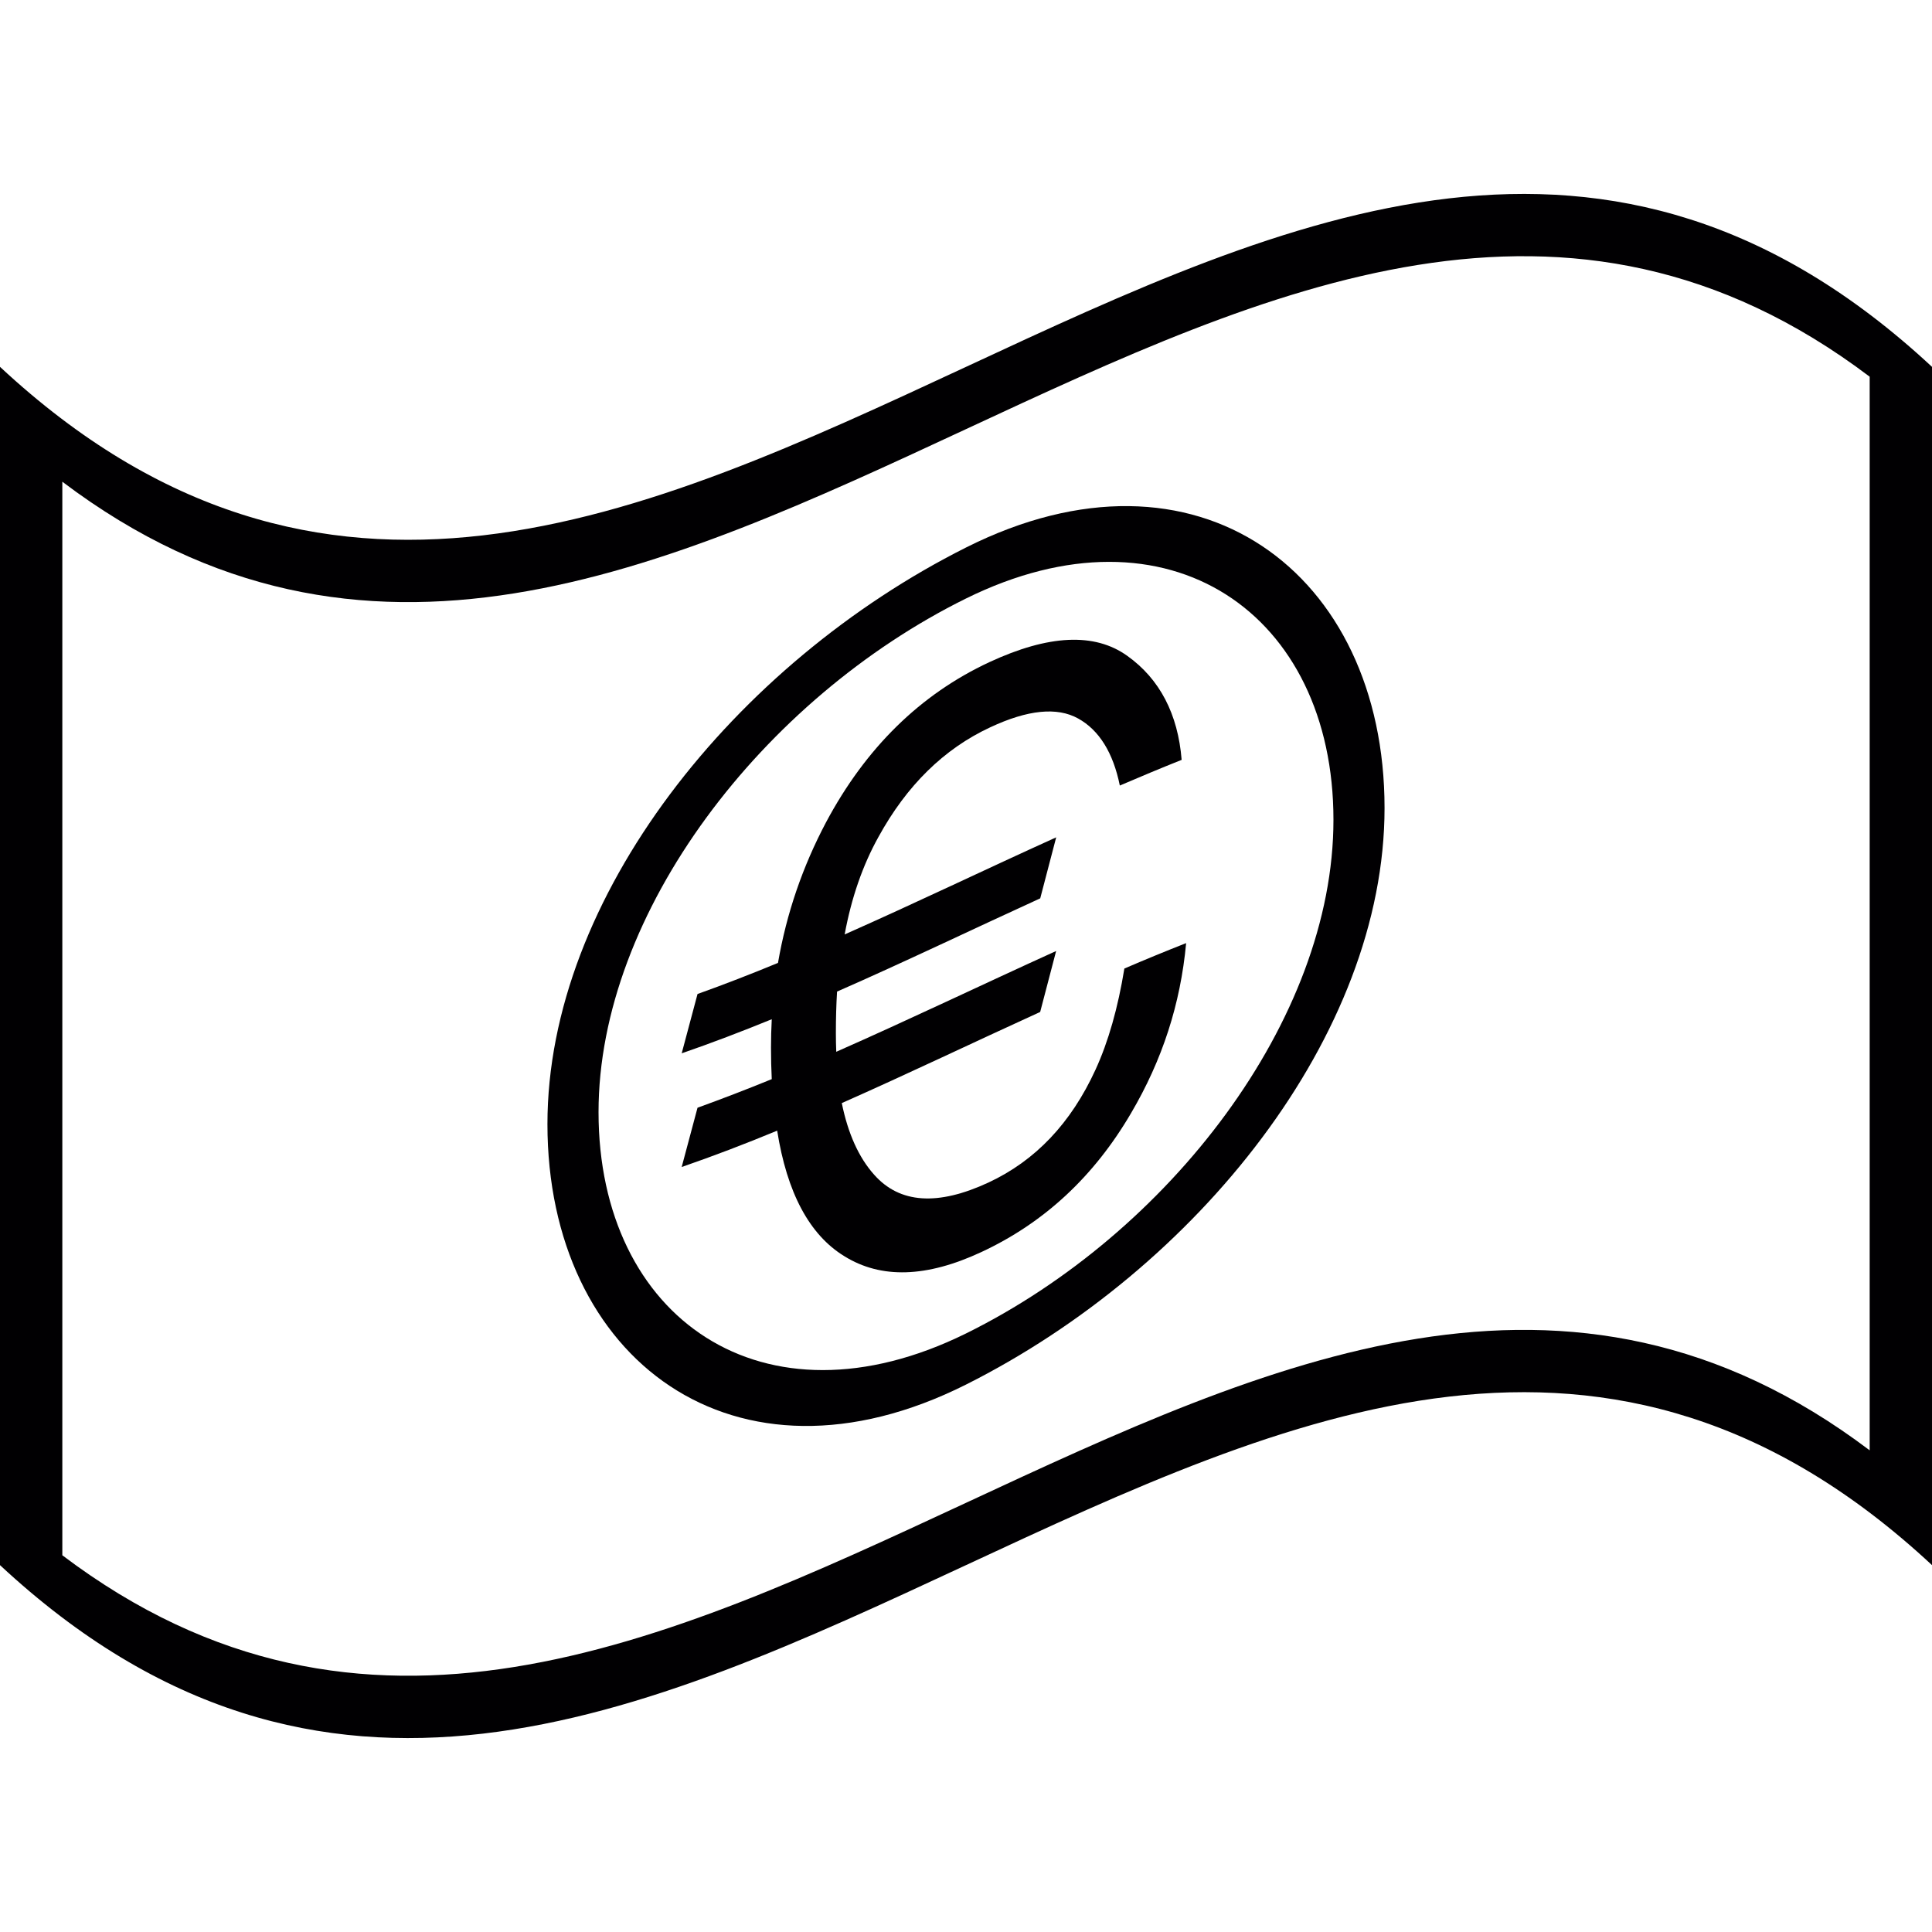 <?xml version="1.0" encoding="iso-8859-1"?>
<!-- Generator: Adobe Illustrator 18.1.1, SVG Export Plug-In . SVG Version: 6.00 Build 0)  -->
<svg version="1.1" id="Capa_1" xmlns="http://www.w3.org/2000/svg" xmlns:xlink="http://www.w3.org/1999/xlink" x="0px" y="0px"
	 viewBox="0 0 184.973 184.973" style="enable-background:new 0 0 184.973 184.973;" xml:space="preserve">
<g>
	<g>
		<g>
			<path style="fill:#010002;" d="M184.973,149.848c-61.656-57.36-123.317,57.36-184.973,0C0,111.606,0,73.37,0,35.123
				c61.656,57.36,123.317-57.354,184.973,0C184.973,73.37,184.973,111.606,184.973,149.848z M5.967,148.905
				c57.682,43.612,115.357-53.654,173.039-10.048c0-34.262,0-68.524,0-102.791C121.324-7.552,63.649,89.72,5.967,46.12
				C5.967,80.382,5.967,114.643,5.967,148.905z"/>
		</g>
		<g>
			<g>
				<path style="fill:#010002;" d="M92.486,52.421c-22.131,11.11-40.073,33.474-40.073,55.205c0,22.525,17.942,36.052,40.073,24.936
					c22.131-11.11,40.073-33.474,40.073-55.205C132.56,54.825,114.618,41.299,92.486,52.421z M92.486,127.669
					c-19.434,9.589-35.181-1.48-35.181-21.188c0-19.16,15.759-39.584,35.181-49.179c19.428-9.595,35.181,1.48,35.181,21.188
					C127.667,97.65,111.921,118.074,92.486,127.669z"/>
			</g>
			<g>
				<path style="fill:#010002;" d="M65.266,111.731c0.501-1.88,1.014-3.789,1.516-5.674c2.369-0.859,4.744-1.772,7.107-2.739
					c-0.048-0.979-0.072-1.981-0.072-3.019c0-0.889,0.024-1.802,0.072-2.715c-2.876,1.175-5.752,2.273-8.622,3.264
					c0.501-1.886,1.014-3.789,1.516-5.68c2.572-0.919,5.132-1.915,7.703-2.977c0.823-4.768,2.363-9.231,4.6-13.461
					c3.783-7.095,8.992-12.238,15.639-15.335c5.669-2.631,10.066-2.846,13.193-0.609c3.127,2.226,4.863,5.591,5.215,9.965
					c-1.975,0.788-3.944,1.611-5.919,2.458c-0.638-3.151-1.987-5.311-3.992-6.42c-2.011-1.116-4.815-0.841-8.419,0.847
					c-4.427,2.059-7.996,5.567-10.705,10.508c-1.504,2.709-2.584,5.818-3.228,9.32c6.754-2.989,13.503-6.241,20.252-9.296
					c-0.501,1.939-1.014,3.89-1.528,5.842c-6.48,2.96-12.96,6.08-19.452,8.926c-0.078,1.259-0.113,2.584-0.113,3.962
					c0,0.621,0.012,1.229,0.036,1.802c7.017-3.091,14.04-6.468,21.051-9.648c-0.513,1.945-1.026,3.89-1.528,5.836
					c-6.337,2.888-12.656,5.919-18.993,8.724c0.591,2.906,1.617,5.203,3.097,6.856c2.446,2.763,6.092,3.007,10.955,0.746
					c4.487-2.094,7.888-5.674,10.239-10.8c1.235-2.691,2.148-5.919,2.763-9.684c1.969-0.847,3.944-1.659,5.913-2.434
					c-0.537,5.83-2.285,11.2-5.269,16.272c-3.556,6.08-8.336,10.52-14.362,13.318c-5.203,2.423-9.571,2.578-13.097,0.382
					c-3.353-2.053-5.49-6.092-6.426-12.017C71.352,109.518,68.303,110.681,65.266,111.731z"/>
			</g>
		</g>
	</g>
</g>
<g>
</g>
<g>
</g>
<g>
</g>
<g>
</g>
<g>
</g>
<g>
</g>
<g>
</g>
<g>
</g>
<g>
</g>
<g>
</g>
<g>
</g>
<g>
</g>
<g>
</g>
<g>
</g>
<g>
</g>
</svg>
